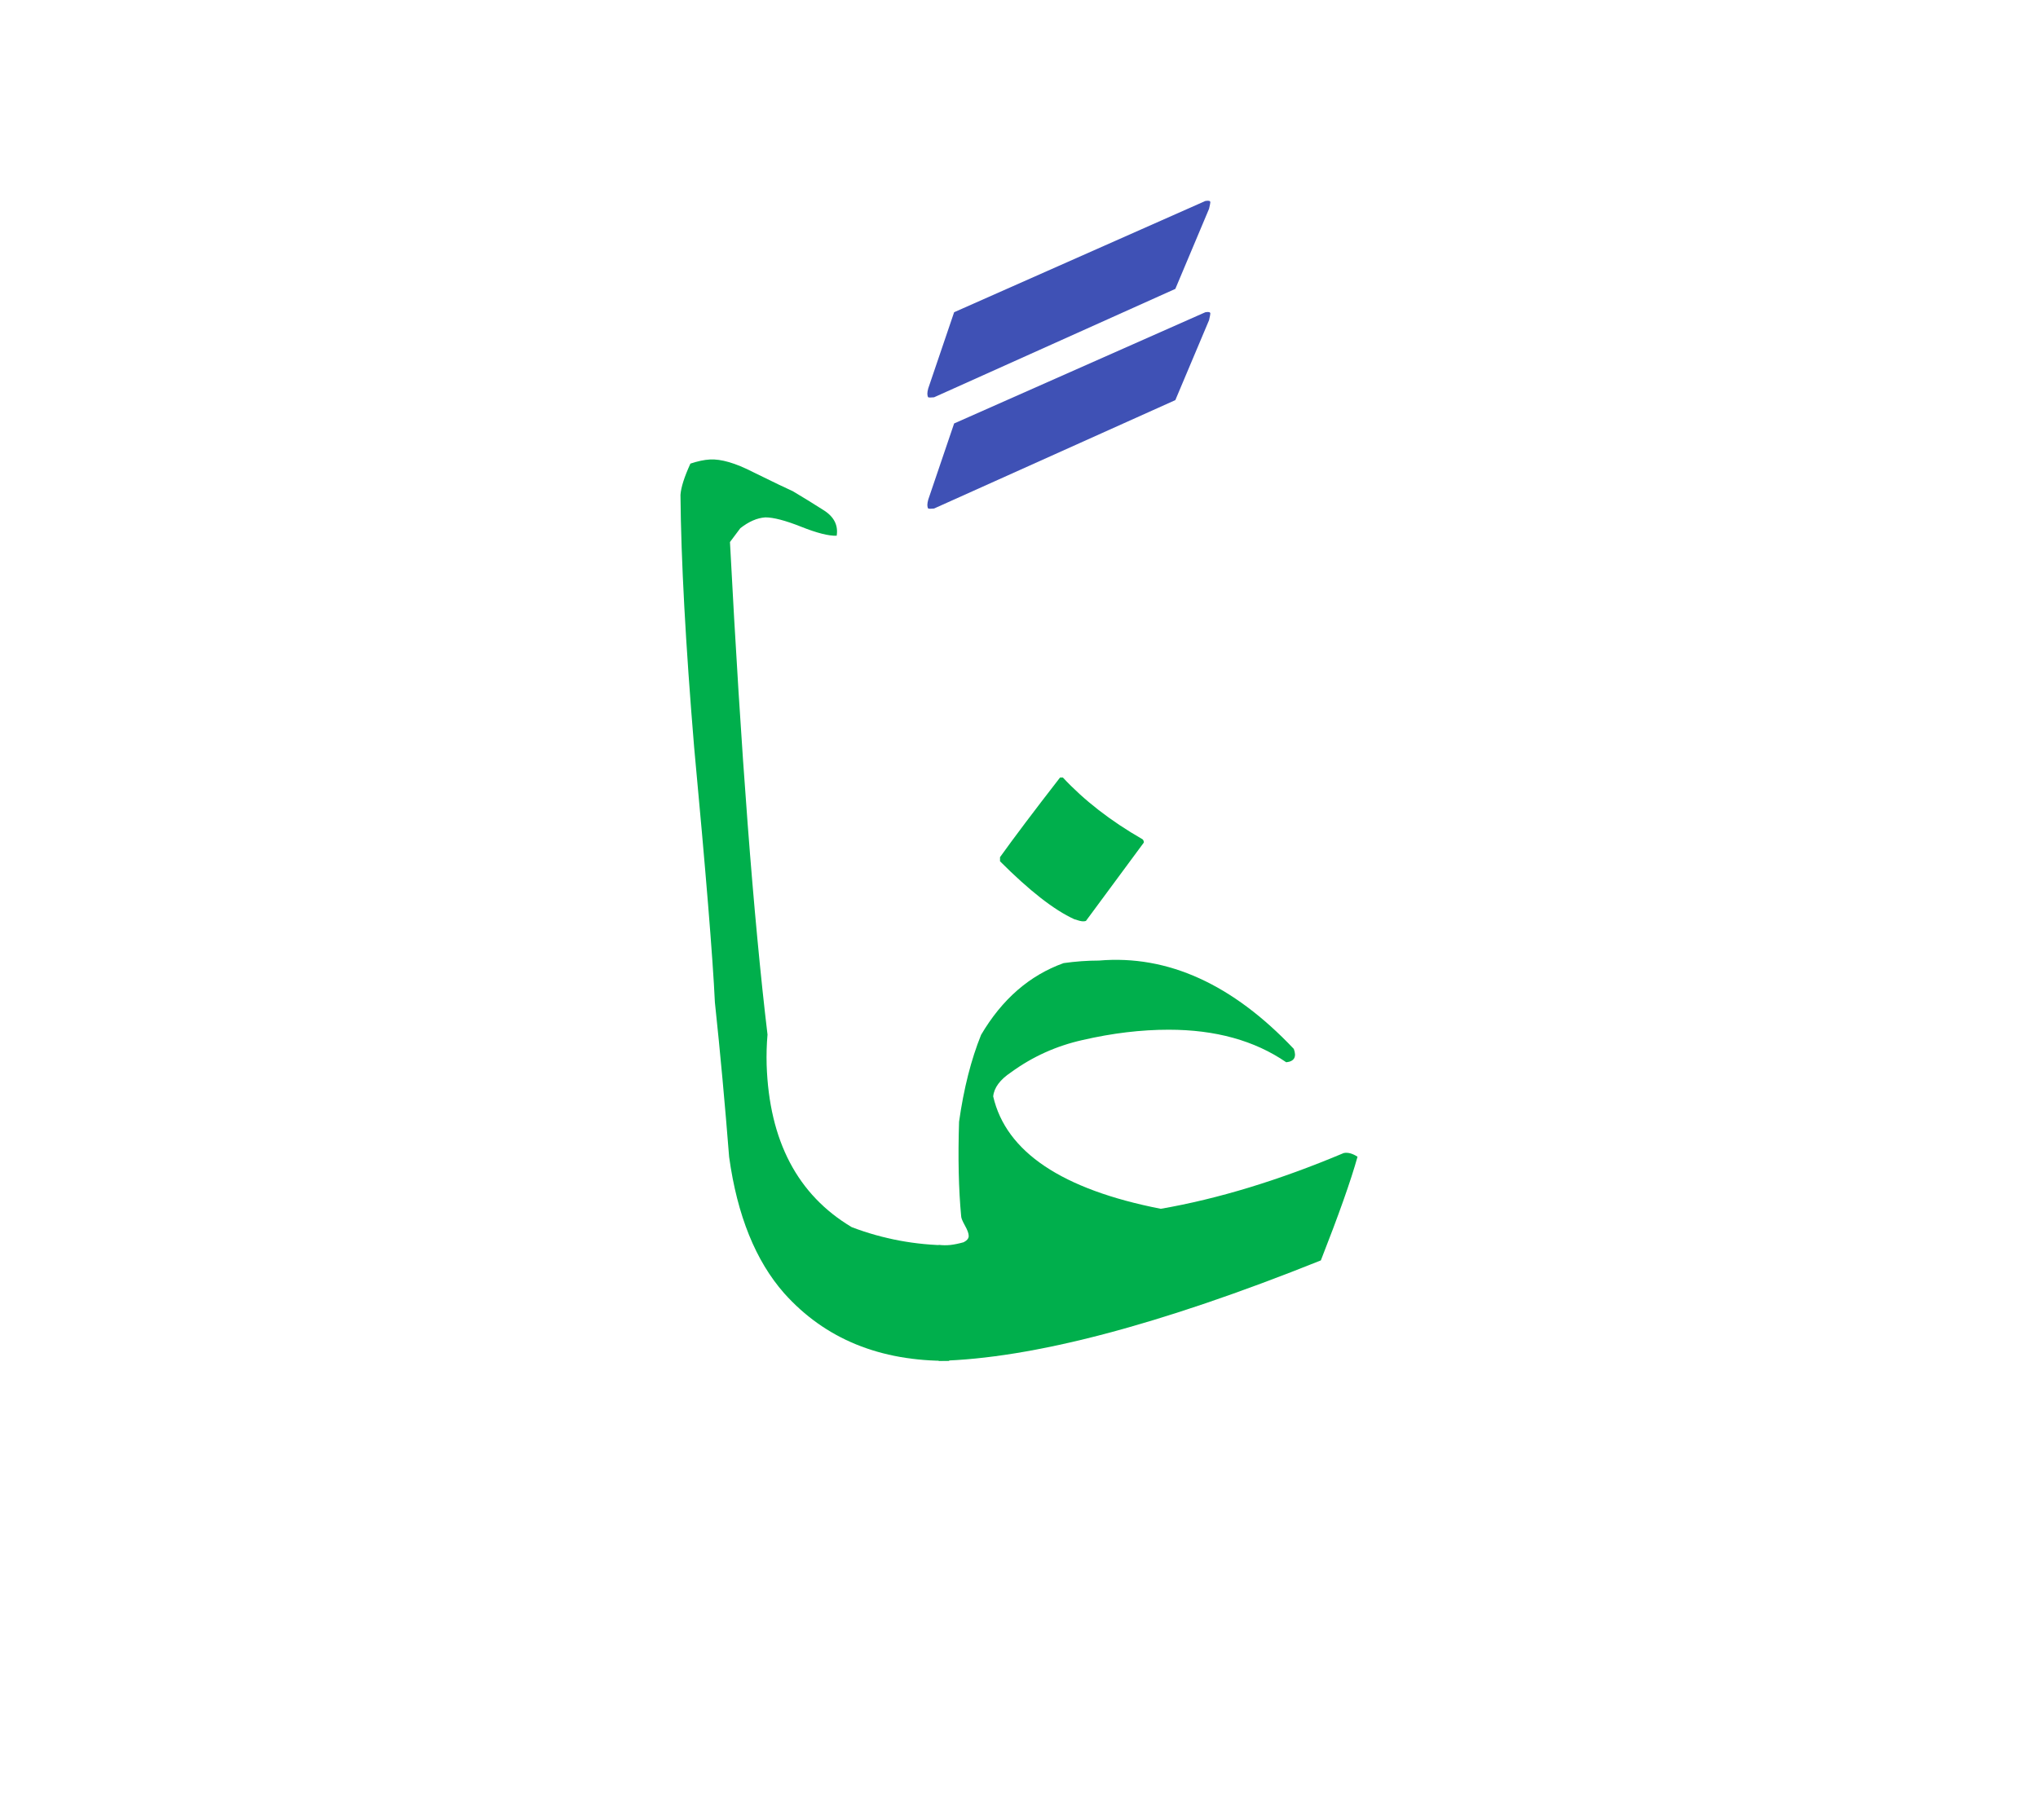 <svg id="vector" xmlns="http://www.w3.org/2000/svg" width="75" height="67" viewBox="0 0 83 73"><path fill="#00af4c" d="M38.658,54.859c-2.815,0.023 -5.058,-0.893 -6.721,-2.752c-1.164,-1.322 -1.912,-3.17 -2.242,-5.551c-0.168,-2.127 -0.359,-4.225 -0.58,-6.299c-0.086,-1.83 -0.37,-5.301 -0.846,-10.4c-0.348,-4.201 -0.533,-7.625 -0.556,-10.271c0.022,-0.309 0.156,-0.73 0.405,-1.275c0.295,-0.098 0.563,-0.156 0.799,-0.168c0.453,-0.023 1.032,0.145 1.745,0.51c0.851,0.418 1.39,0.678 1.628,0.783c0.4,0.236 0.811,0.492 1.24,0.764c0.434,0.268 0.613,0.619 0.545,1.049c-0.319,0.012 -0.801,-0.109 -1.443,-0.365c-0.644,-0.256 -1.13,-0.383 -1.461,-0.383c-0.342,0.023 -0.678,0.174 -1.02,0.441l-0.422,0.563c0.451,8.621 0.961,15.313 1.529,20.064c-0.035,0.404 -0.047,0.822 -0.035,1.24c0.104,3.088 1.258,5.289 3.465,6.604c1.275,0.486 2.602,0.73 3.969,0.742V54.859z" id="path_0"/><path fill="#00af4c" d="M38.229,50.143c0.29,0.035 0.632,-0.006 1.015,-0.115c0.139,-0.07 0.208,-0.156 0.208,-0.256c0,-0.104 -0.052,-0.242 -0.156,-0.428c-0.099,-0.18 -0.151,-0.303 -0.151,-0.371c-0.104,-1.096 -0.133,-2.381 -0.086,-3.854c0.191,-1.355 0.492,-2.537 0.897,-3.539c0.853,-1.449 1.97,-2.422 3.36,-2.922c0.481,-0.068 0.962,-0.104 1.443,-0.104c2.799,-0.238 5.44,0.963 7.932,3.598c0.121,0.324 0.023,0.51 -0.307,0.545c-1.293,-0.887 -2.886,-1.326 -4.786,-1.326c-1.124,0 -2.294,0.139 -3.517,0.422c-1.061,0.238 -2.028,0.674 -2.903,1.311c-0.452,0.301 -0.695,0.631 -0.729,0.984c0.521,2.26 2.798,3.789 6.824,4.578c2.342,-0.406 4.827,-1.166 7.451,-2.271c0.174,-0.035 0.359,0.018 0.563,0.15c-0.271,0.973 -0.771,2.381 -1.494,4.223c-6.576,2.637 -11.762,3.998 -15.563,4.092V50.143z" id="path_1"/><path fill="#00af4c" d="M40.727,34.51v-0.168c0.568,-0.793 1.379,-1.871 2.445,-3.244h0.115c0.864,0.928 1.941,1.768 3.245,2.516c0.035,0.033 0.052,0.074 0.052,0.133l-2.357,3.191c-0.023,0.012 -0.064,0.018 -0.121,0.018c-0.07,0 -0.186,-0.029 -0.354,-0.086C42.934,36.498 41.926,35.711 40.727,34.51z" id="path_2"/><path fill="#3F51B5" d="M37.803,19.781l1.055,-3.105l10.232,-4.531c0.139,-0.023 0.202,-0.006 0.202,0.053c0,0.033 -0.017,0.121 -0.052,0.271l-1.373,3.256l-9.827,4.416c-0.128,0.012 -0.202,0.012 -0.237,0C37.756,20.07 37.756,19.955 37.803,19.781z" id="path_3"/><path fill="#3F51B5" d="M37.803,15.25l1.055,-3.105L49.09,7.613c0.139,-0.023 0.202,-0.006 0.202,0.053c0,0.027 -0.017,0.121 -0.052,0.266l-1.373,3.262l-9.827,4.416c-0.128,0.012 -0.202,0.012 -0.237,0C37.756,15.539 37.756,15.418 37.803,15.25z" id="path_4"/></svg>